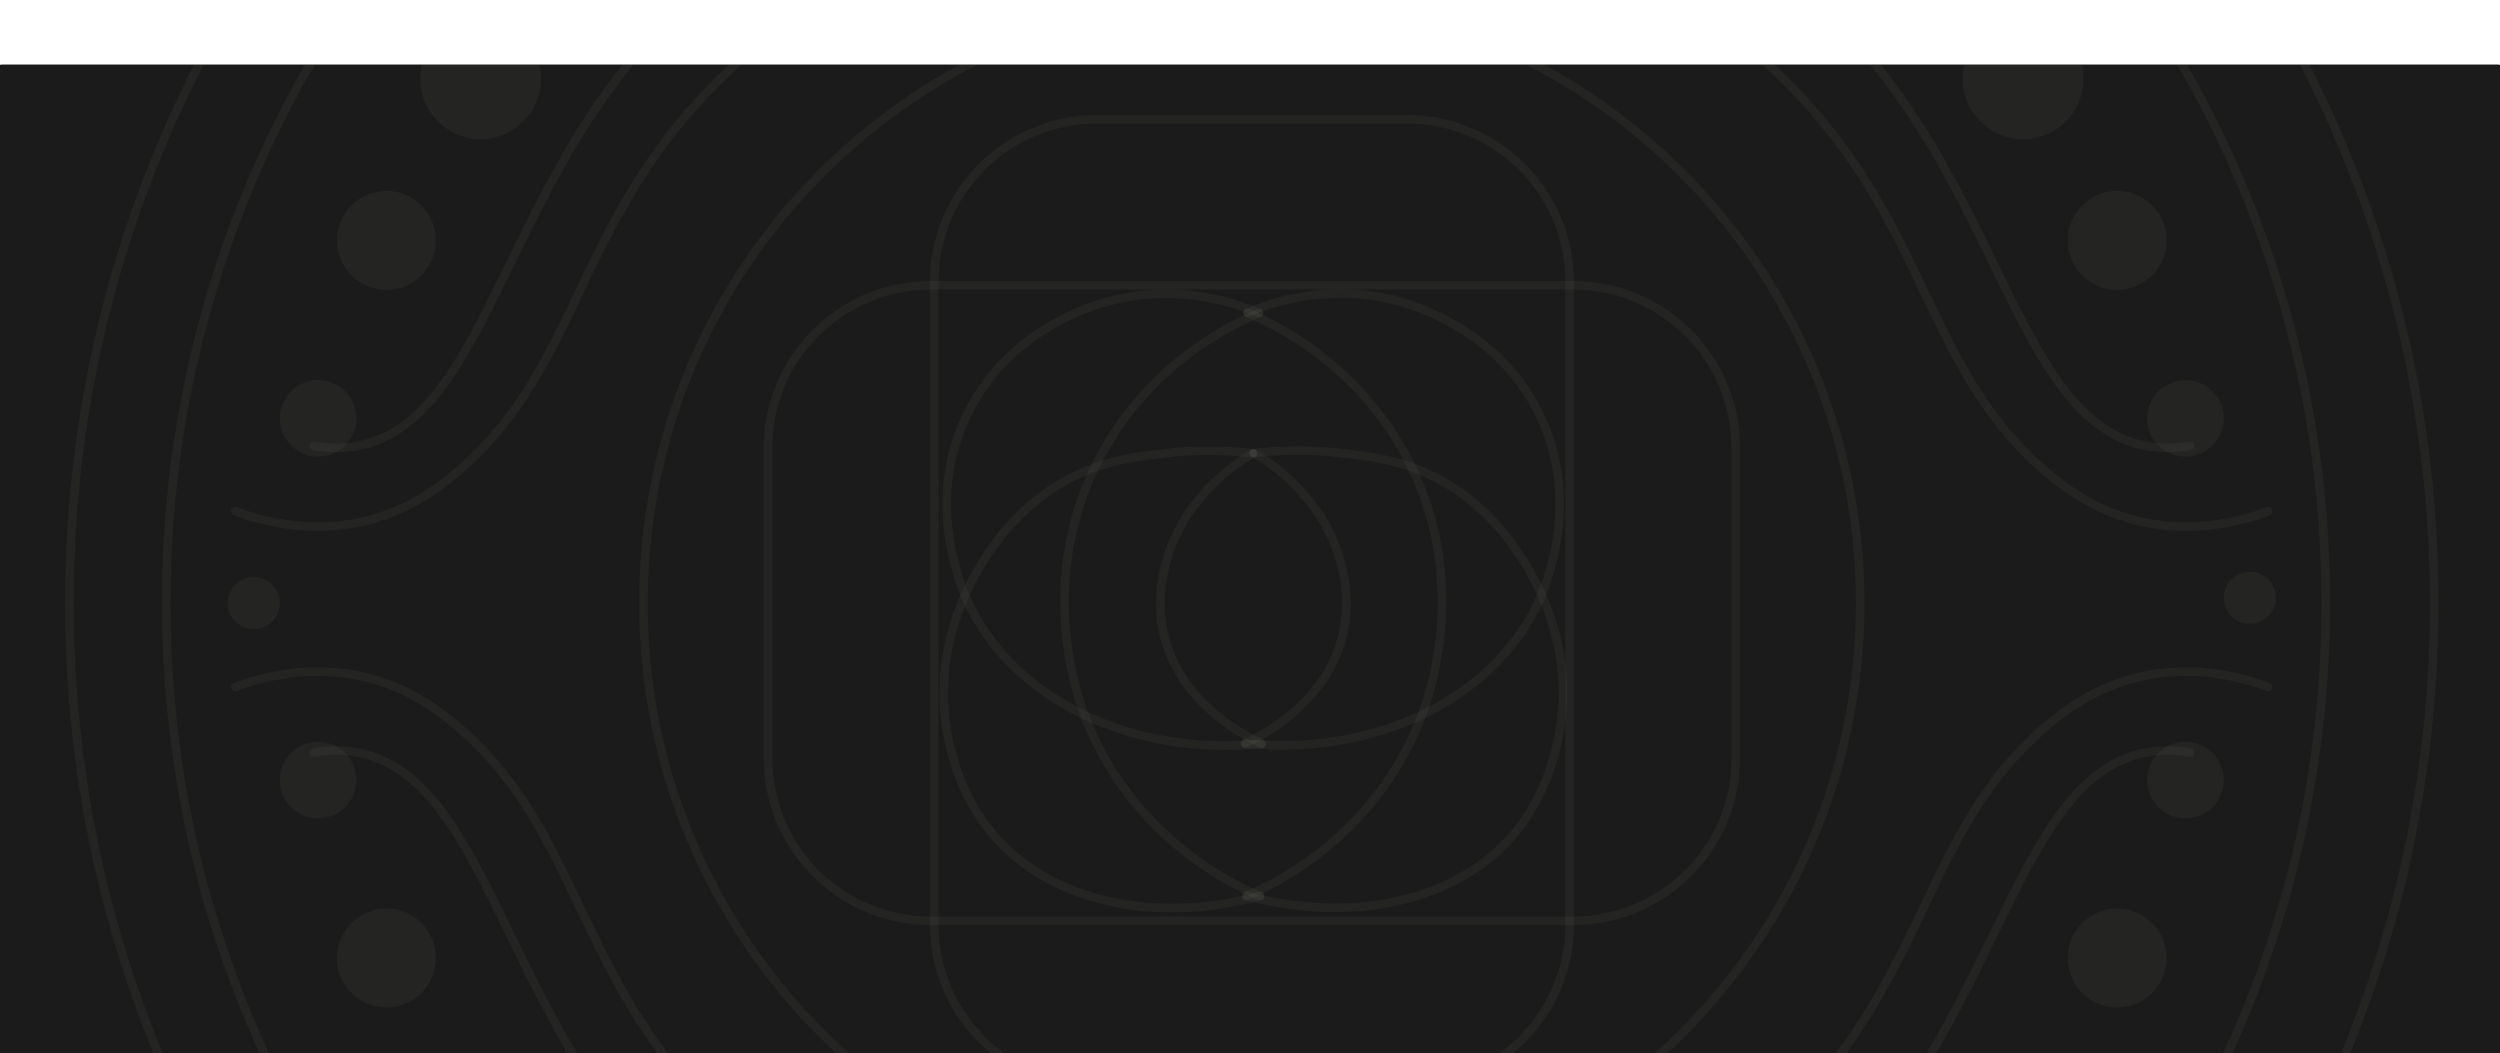 <svg xmlns="http://www.w3.org/2000/svg" fill="none" viewBox="12.72 4.448 292.56 123.267" style="max-height: 500px" width="292.56" height="123.267">
<g filter="url(#filter0_d_67_11971)">
<g clip-path="url(#clip0_67_11971)">
<rect fill="url(#paint0_linear_67_11971)" rx="1" height="125" width="294" y="4" x="12"/>
<path stroke-linejoin="round" stroke-linecap="round" stroke-opacity="0.08" stroke="#959387" d="M159.21 205.399C235.63 205.399 297.581 143.449 297.581 67.028C297.581 -9.392 235.63 -71.343 159.21 -71.343C82.79 -71.343 20.839 -9.392 20.839 67.028C20.839 143.449 82.79 205.399 159.21 205.399Z"/>
<path stroke-linejoin="round" stroke-linecap="round" stroke-opacity="0.08" stroke="#959387" d="M158.532 193.388C228.318 193.388 284.892 136.815 284.892 67.028C284.892 -2.758 228.318 -59.331 158.532 -59.331C88.745 -59.331 32.172 -2.758 32.172 67.028C32.172 136.815 88.745 193.388 158.532 193.388Z"/>
<path stroke-linejoin="round" stroke-linecap="round" stroke-opacity="0.08" stroke="#959387" d="M150.735 -58.46C152.091 -53.035 154.222 -40.976 148.144 -29.231C147.224 -27.463 145.843 -25.163 143.761 -22.669C134.147 -11.239 123.274 -12.57 108.575 -3.441C106.274 -2.012 100.559 1.717 94.844 7.892C79.806 24.069 79.999 40.463 65.663 52.159C63.363 54.048 60.215 56.179 55.88 57.318C49.269 59.037 43.409 57.439 40.261 56.276"/>
<path stroke-linejoin="round" stroke-linecap="round" stroke-opacity="0.08" stroke="#959387" d="M49.438 48.624C51.327 48.963 52.78 48.866 53.579 48.769C71.329 46.783 71.475 12.033 97.241 -6.42C104.239 -11.432 110.463 -14.605 110.463 -14.605C122.086 -20.514 127.245 -20.078 133.371 -25.26C136.495 -27.924 140.418 -32.476 142.912 -40.685"/>
<path fill-opacity="0.08" fill="#959387" d="M49.947 49.883C52.421 49.883 54.427 47.878 54.427 45.403C54.427 42.929 52.421 40.923 49.947 40.923C47.473 40.923 45.467 42.929 45.467 45.403C45.467 47.878 47.473 49.883 49.947 49.883Z"/>
<path fill-opacity="0.08" fill="#959387" d="M57.938 30.365C61.135 30.365 63.726 27.774 63.726 24.577C63.726 21.381 61.135 18.79 57.938 18.79C54.742 18.79 52.15 21.381 52.15 24.577C52.15 27.774 54.742 30.365 57.938 30.365Z"/>
<path fill-opacity="0.08" fill="#959387" d="M68.956 12.736C72.862 12.736 76.028 9.57 76.028 5.664C76.028 1.759 72.862 -1.407 68.956 -1.407C65.051 -1.407 61.885 1.759 61.885 5.664C61.885 9.57 65.051 12.736 68.956 12.736Z"/>
<path fill-opacity="0.08" fill="#959387" d="M42.416 70.079C44.101 70.079 45.467 68.713 45.467 67.028C45.467 65.343 44.101 63.977 42.416 63.977C40.73 63.977 39.364 65.343 39.364 67.028C39.364 68.713 40.73 70.079 42.416 70.079Z"/>
<path stroke-linejoin="round" stroke-linecap="round" stroke-opacity="0.08" stroke="#959387" d="M159.21 138.225C198.53 138.225 230.406 106.349 230.406 67.029C230.406 27.709 198.53 -4.167 159.21 -4.167C119.89 -4.167 88.015 27.709 88.015 67.029C88.015 106.349 119.89 138.225 159.21 138.225Z"/>
<path stroke-linejoin="round" stroke-linecap="round" stroke-opacity="0.08" stroke="#959387" d="M177.373 10.411H141.073C130.56 10.411 122.039 18.932 122.039 29.445V104.636C122.039 115.148 130.56 123.67 141.073 123.67H177.373C187.885 123.67 196.406 115.148 196.406 104.636V29.445C196.406 18.932 187.885 10.411 177.373 10.411Z"/>
<path stroke-linejoin="round" stroke-linecap="round" stroke-opacity="0.08" stroke="#959387" d="M102.593 48.867V85.167C102.593 95.679 111.115 104.201 121.627 104.201H196.818C207.33 104.201 215.852 95.679 215.852 85.167V48.867C215.852 38.355 207.33 29.833 196.818 29.833H121.627C111.115 29.833 102.593 38.355 102.593 48.867Z"/>
<path stroke-linejoin="round" stroke-linecap="round" stroke-opacity="0.08" stroke="#959387" d="M167.686 -58.46C166.33 -53.035 164.199 -40.976 170.277 -29.231C171.197 -27.463 172.578 -25.163 174.66 -22.669C184.274 -11.239 195.147 -12.57 209.846 -3.441C212.147 -2.012 217.862 1.717 223.577 7.892C238.615 24.069 238.421 40.463 252.757 52.159C255.058 54.048 258.206 56.179 262.541 57.318C269.152 59.037 275.012 57.439 278.16 56.276"/>
<path stroke-linejoin="round" stroke-linecap="round" stroke-opacity="0.08" stroke="#959387" d="M268.982 48.624C267.093 48.963 265.64 48.866 264.841 48.769C247.091 46.783 246.945 12.033 221.179 -6.42C214.181 -11.432 207.957 -14.605 207.957 -14.605C196.334 -20.514 191.176 -20.078 185.049 -25.26C181.925 -27.924 178.002 -32.476 175.508 -40.685"/>
<path fill-opacity="0.08" fill="#959387" d="M268.474 49.883C270.948 49.883 272.954 47.878 272.954 45.403C272.954 42.929 270.948 40.923 268.474 40.923C265.999 40.923 263.994 42.929 263.994 45.403C263.994 47.878 265.999 49.883 268.474 49.883Z"/>
<path fill-opacity="0.08" fill="#959387" d="M260.482 30.364C263.679 30.364 266.27 27.773 266.27 24.577C266.27 21.38 263.679 18.789 260.482 18.789C257.286 18.789 254.695 21.38 254.695 24.577C254.695 27.773 257.286 30.364 260.482 30.364Z"/>
<path fill-opacity="0.08" fill="#959387" d="M249.464 12.736C253.369 12.736 256.535 9.57 256.535 5.664C256.535 1.759 253.369 -1.407 249.464 -1.407C245.558 -1.407 242.393 1.759 242.393 5.664C242.393 9.57 245.558 12.736 249.464 12.736Z"/>
<path fill-opacity="0.08" fill="#959387" d="M276.005 69.449C277.69 69.449 279.056 68.083 279.056 66.398C279.056 64.713 277.69 63.347 276.005 63.347C274.32 63.347 272.954 64.713 272.954 66.398C272.954 68.083 274.32 69.449 276.005 69.449Z"/>
<path stroke-linejoin="round" stroke-linecap="round" stroke-opacity="0.08" stroke="#959387" d="M150.734 191.572C152.09 186.148 154.222 174.088 148.143 162.343C147.223 160.575 145.843 158.275 143.76 155.781C134.146 144.351 123.273 145.682 108.574 136.553C106.273 135.124 100.559 131.395 94.844 125.22C79.805 109.043 79.999 92.649 65.663 80.953C63.362 79.064 60.214 76.933 55.88 75.795C49.269 74.075 43.408 75.674 40.26 76.836"/>
<path stroke-linejoin="round" stroke-linecap="round" stroke-opacity="0.08" stroke="#959387" d="M49.438 84.513C51.327 84.174 52.78 84.27 53.579 84.367C71.33 86.353 71.475 121.103 97.241 139.556C104.24 144.569 110.463 147.741 110.463 147.741C122.087 153.65 127.245 153.214 133.372 158.396C136.496 161.06 140.419 165.612 142.913 173.822"/>
<path fill-opacity="0.08" fill="#959387" d="M49.946 92.213C52.42 92.213 54.426 90.207 54.426 87.733C54.426 85.259 52.42 83.253 49.946 83.253C47.472 83.253 45.466 85.259 45.466 87.733C45.466 90.207 47.472 92.213 49.946 92.213Z"/>
<path fill-opacity="0.08" fill="#959387" d="M57.938 114.347C61.134 114.347 63.725 111.756 63.725 108.559C63.725 105.363 61.134 102.771 57.938 102.771C54.741 102.771 52.15 105.363 52.15 108.559C52.15 111.756 54.741 114.347 57.938 114.347Z"/>
<path fill-opacity="0.08" fill="#959387" d="M68.956 134.543C72.862 134.543 76.028 131.377 76.028 127.472C76.028 123.566 72.862 120.4 68.956 120.4C65.051 120.4 61.885 123.566 61.885 127.472C61.885 131.377 65.051 134.543 68.956 134.543Z"/>
<path stroke-linejoin="round" stroke-linecap="round" stroke-opacity="0.08" stroke="#959387" d="M167.686 191.572C166.33 186.148 164.199 174.088 170.277 162.343C171.197 160.575 172.578 158.275 174.66 155.781C184.274 144.351 195.147 145.682 209.846 136.553C212.147 135.124 217.862 131.395 223.577 125.22C238.615 109.043 238.421 92.649 252.757 80.953C255.058 79.064 258.206 76.933 262.541 75.795C269.152 74.075 275.012 75.674 278.16 76.836"/>
<path stroke-linejoin="round" stroke-linecap="round" stroke-opacity="0.08" stroke="#959387" d="M268.982 84.513C267.093 84.174 265.64 84.27 264.841 84.367C247.091 86.353 246.945 121.103 221.179 139.556C214.181 144.569 207.957 147.741 207.957 147.741C196.334 153.65 191.176 153.214 185.049 158.396C181.925 161.06 178.002 165.612 175.508 173.822"/>
<path fill-opacity="0.08" fill="#959387" d="M268.474 92.213C270.948 92.213 272.954 90.207 272.954 87.733C272.954 85.259 270.948 83.253 268.474 83.253C265.999 83.253 263.994 85.259 263.994 87.733C263.994 90.207 265.999 92.213 268.474 92.213Z"/>
<path fill-opacity="0.08" fill="#959387" d="M260.482 114.347C263.679 114.347 266.27 111.756 266.27 108.559C266.27 105.363 263.679 102.771 260.482 102.771C257.286 102.771 254.695 105.363 254.695 108.559C254.695 111.756 257.286 114.347 260.482 114.347Z"/>
<path fill-opacity="0.08" fill="#959387" d="M249.464 134.543C253.369 134.543 256.535 131.377 256.535 127.472C256.535 123.566 253.369 120.4 249.464 120.4C245.558 120.4 242.393 123.566 242.393 127.472C242.393 131.377 245.558 134.543 249.464 134.543Z"/>
<path stroke-linejoin="round" stroke-linecap="round" stroke-opacity="0.08" stroke="#959387" d="M160.058 33.078C157.83 32.11 150.977 29.494 142.671 31.65C140.661 32.158 130.732 34.991 125.889 44.968C120.852 55.333 125.284 65.31 126.01 66.933C131.241 78.193 144.996 84.998 160.325 83.496"/>
<path stroke-linejoin="round" stroke-linecap="round" stroke-opacity="0.08" stroke="#959387" d="M159.331 49.497C156.74 49.206 153.011 48.988 148.579 49.545C145.649 49.909 142.404 50.32 138.845 51.967C132.742 54.8 129.473 59.571 128.189 61.484C126.906 63.421 121.869 71.219 123.467 81.559C123.734 83.254 124.702 89.018 128.795 93.958C135.43 101.925 147.78 104.661 160.203 101.295"/>
<path stroke-linejoin="round" stroke-linecap="round" stroke-opacity="0.08" stroke="#959387" d="M160.058 33.078C157.394 34.192 146.715 38.962 140.83 51.167C134.026 65.309 138.966 78.483 139.837 80.662C145.48 94.974 157.951 100.399 160.179 101.319"/>
<path stroke-linejoin="round" stroke-linecap="round" stroke-opacity="0.08" stroke="#959387" d="M159.332 49.497C157.564 50.538 151.074 54.655 149.088 62.598C148.773 63.857 148.071 66.86 148.87 70.493C150.735 79.017 159.114 82.915 160.373 83.472"/>
<path stroke-linejoin="round" stroke-linecap="round" stroke-opacity="0.08" stroke="#959387" d="M158.702 33.053C160.93 32.085 167.783 29.469 176.09 31.625C178.1 32.133 188.028 34.967 192.871 44.944C197.908 55.308 193.477 65.285 192.75 66.908C187.52 78.168 173.765 84.973 158.436 83.472"/>
<path stroke-linejoin="round" stroke-linecap="round" stroke-opacity="0.08" stroke="#959387" d="M159.453 49.472C162.044 49.181 165.774 48.964 170.205 49.52C173.135 49.884 176.38 50.295 179.94 51.942C186.043 54.775 189.312 59.546 190.595 61.459C191.879 63.396 196.916 71.194 195.317 81.534C195.051 83.229 194.082 88.993 189.99 93.933C183.355 101.9 171.004 104.636 158.582 101.27"/>
<path stroke-linejoin="round" stroke-linecap="round" stroke-opacity="0.08" stroke="#959387" d="M158.703 33.054C161.366 34.168 172.046 38.938 177.93 51.143C184.735 65.285 179.795 78.459 178.923 80.638C173.281 94.95 160.809 100.375 158.582 101.295"/>
<path stroke-linejoin="round" stroke-linecap="round" stroke-opacity="0.08" stroke="#959387" d="M159.453 49.472C161.221 50.513 167.711 54.63 169.696 62.573C170.011 63.832 170.713 66.835 169.914 70.467C168.05 78.991 159.671 82.89 158.412 83.447"/>
<path stroke-linejoin="round" stroke-linecap="round" stroke-opacity="0.08" stroke="#959387" d="M19.41 -35.94C17.933 -33.76 16.286 -31.024 14.833 -27.706C14.833 -27.682 14.809 -27.633 14.785 -27.609C12.872 -23.226 12 -18.431 12 -13.636V78.288"/>
<path stroke-linejoin="round" stroke-linecap="round" stroke-opacity="0.08" stroke="#959387" d="M299.01 -35.746C300.487 -33.566 302.134 -30.83 303.587 -27.512C303.587 -27.488 303.611 -27.439 303.635 -27.415C305.548 -23.032 306.42 -18.237 306.42 -13.443V78.482"/>
<path stroke-linejoin="round" stroke-linecap="round" stroke-opacity="0.08" stroke="#959387" d="M299.01 169.681C300.487 167.501 302.134 164.765 303.587 161.447C303.587 161.423 303.611 161.375 303.635 161.35C305.548 156.967 306.42 152.172 306.42 147.378V55.453"/>
<path stroke-linejoin="round" stroke-linecap="round" stroke-opacity="0.08" stroke="#959387" d="M19.41 169.486C17.933 167.307 16.286 164.571 14.833 161.253C14.833 161.229 14.809 161.18 14.785 161.156C12.872 156.773 12 151.978 12 147.183V55.259"/>
</g>
</g>
<defs>
<filter color-interpolation-filters="sRGB" filterUnits="userSpaceOnUse" height="149" width="318" y="0" x="0" id="filter0_d_67_11971">
<feFlood result="BackgroundImageFix" flood-opacity="0"/>
<feColorMatrix result="hardAlpha" values="0 0 0 0 0 0 0 0 0 0 0 0 0 0 0 0 0 0 127 0" type="matrix" in="SourceAlpha"/>
<feMorphology result="effect1_dropShadow_67_11971" in="SourceAlpha" operator="dilate" radius="2"/>
<feOffset dy="8"/>
<feGaussianBlur stdDeviation="5"/>
<feComposite operator="out" in2="hardAlpha"/>
<feColorMatrix values="0 0 0 0 0 0 0 0 0 0 0 0 0 0 0 0 0 0 0.5 0" type="matrix"/>
<feBlend result="effect1_dropShadow_67_11971" in2="BackgroundImageFix" mode="normal"/>
<feBlend result="shape" in2="effect1_dropShadow_67_11971" in="SourceGraphic" mode="normal"/>
</filter>
<linearGradient gradientUnits="userSpaceOnUse" y2="3.195" x2="159" y1="3.195" x1="159" id="paint0_linear_67_11971">
<stop stop-color="#2A2A2A"/>
<stop stop-color="#232323" offset="0.37"/>
<stop stop-color="#0F0F0F" offset="0.91"/>
<stop stop-color="#0C0C0C" offset="1"/>
</linearGradient>
<clipPath id="clip0_67_11971">
<rect fill="white" rx="1" height="125" width="294" y="4" x="12"/>
</clipPath>
</defs>
</svg>